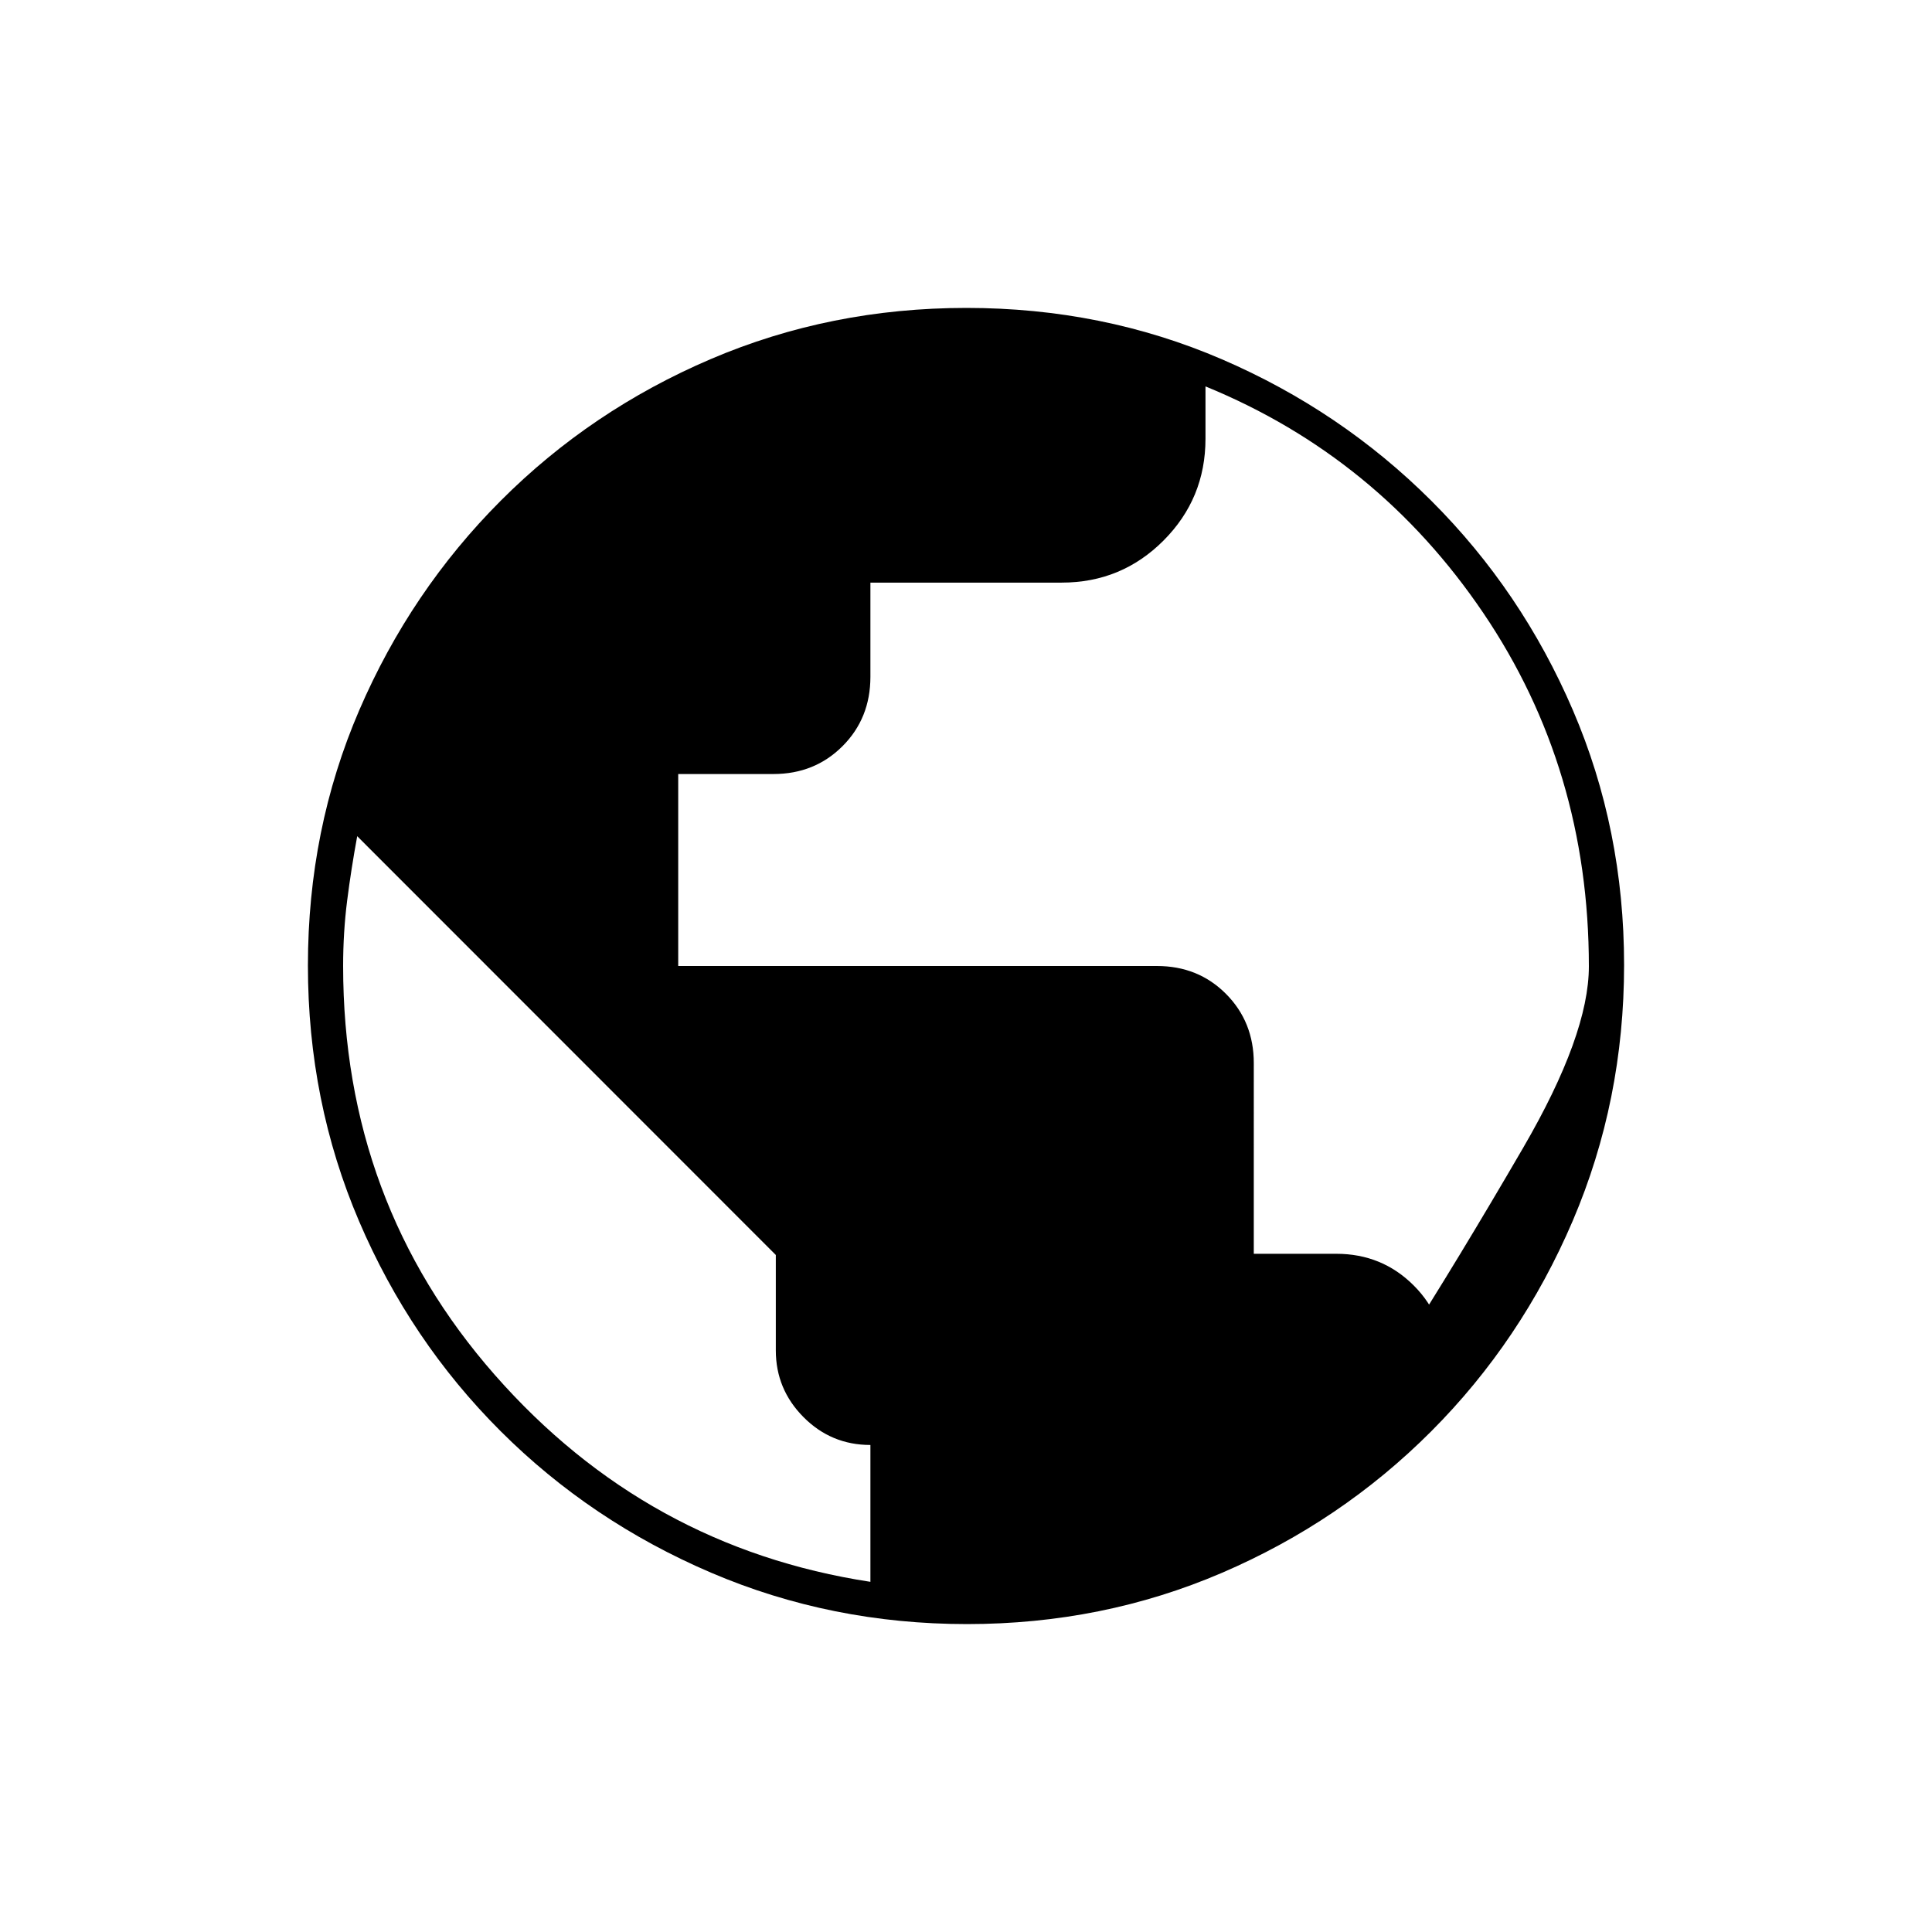 <svg xmlns="http://www.w3.org/2000/svg" height="20" viewBox="0 -960 960 960" width="20"><path d="M480.51-153q-67.42 0-127.14-25.52-59.72-25.53-104.62-70.35-44.9-44.83-70.32-104.29Q153-412.62 153-480.22q0-67.69 25.52-126.91 25.53-59.22 70.35-104.12 44.83-44.9 104.29-70.32Q412.62-807 480.22-807q67.69 0 126.91 25.52 59.22 25.53 104.12 70.35 44.9 44.83 70.32 104.05Q807-547.85 807-480.51q0 67.42-25.52 127.14-25.53 59.72-70.35 104.62-44.83 44.9-104.05 70.32Q547.85-153 480.51-153Zm-48.01-21v-68q-19.5 0-33.25-13.85t-13.75-33.16v-47.4l-208-208.09q-3 16.25-5 32t-2 32.5q0 117.41 75.39 203.21Q321.29-191 432.5-174ZM718-282.5q-57 57-52.75 45.75t31.61-54.02q27.36-42.77 60-98.91 32.64-56.15 32.64-90.1 0-98.18-52.5-175.7Q684.5-733 599-768v26q0 29.7-20.86 50.6-20.85 20.9-50.58 20.9H432.5v46.82q0 20.58-13.85 34.44-13.85 13.85-34.32 13.85H337V-480h237.87q20.53 0 34.33 13.87 13.8 13.87 13.8 34.38V-337h41q22.7 0 38.45 15.72 15.76 15.73 15.55 38.78Z"/></svg>